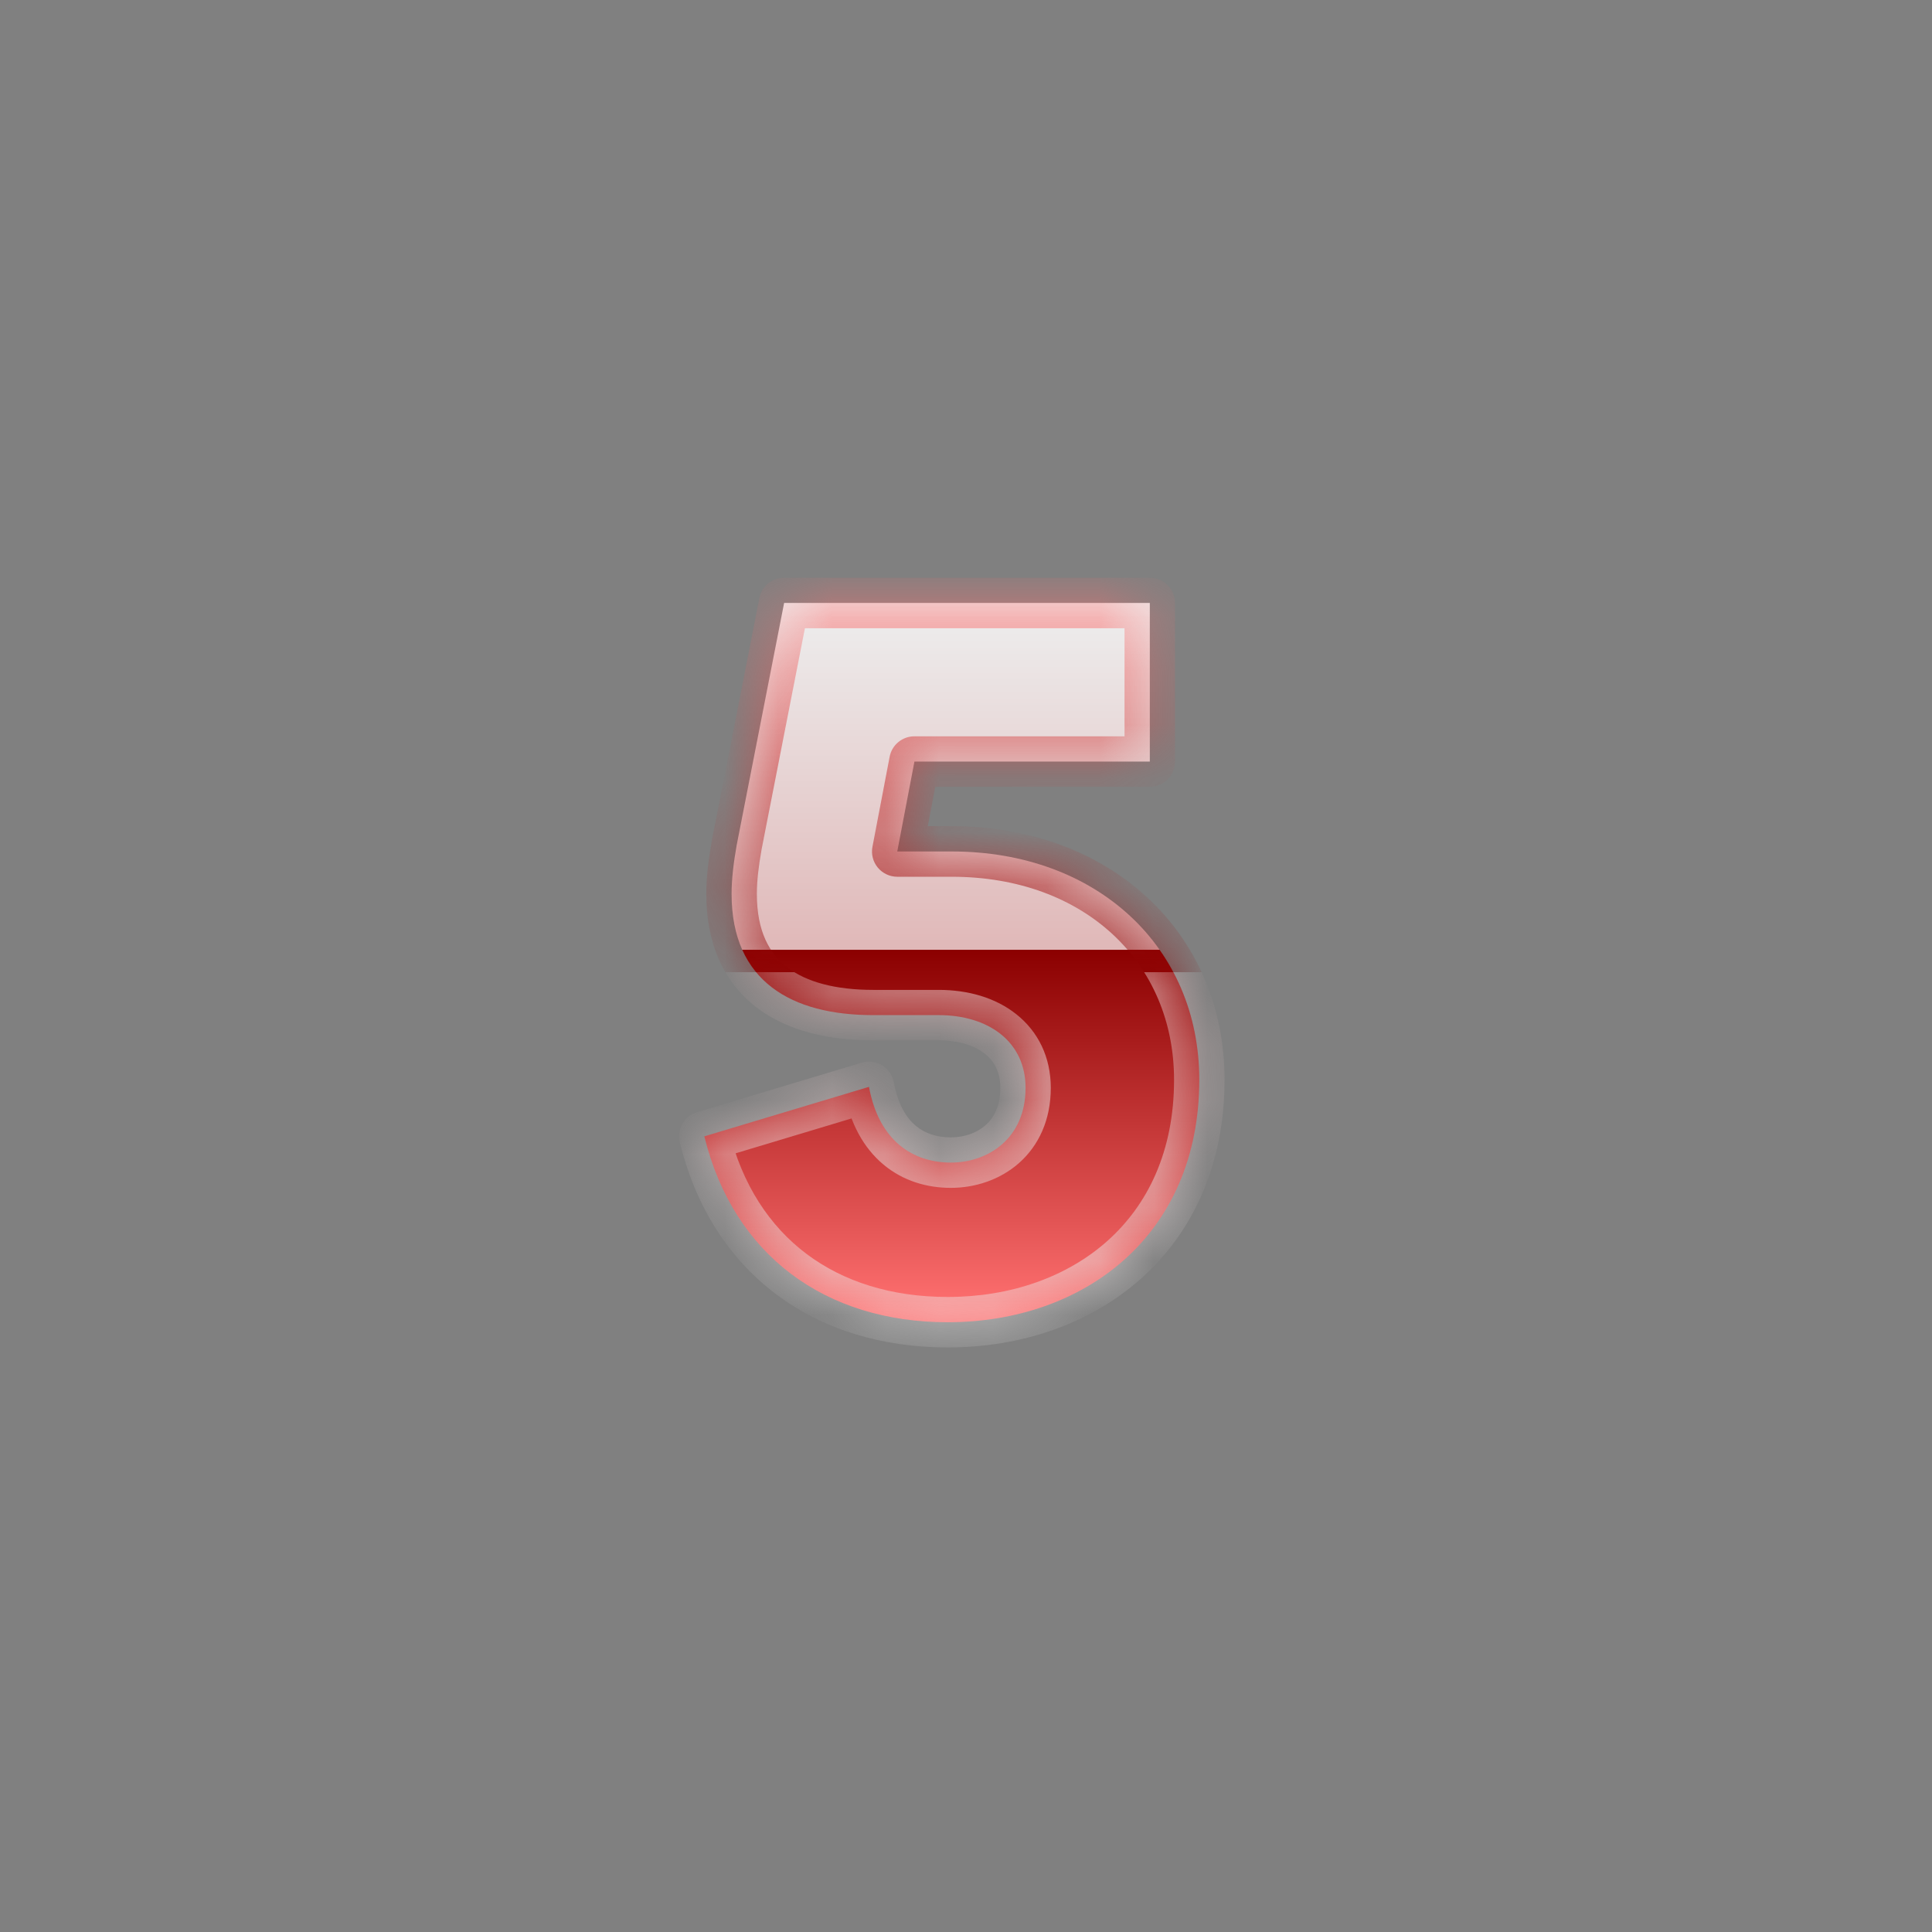 <svg width="36" height="36" viewBox="0 0 36 36" fill="none" xmlns="http://www.w3.org/2000/svg">
<rect x="0" y="0" width="36" height="36" fill="#808080" stroke="none"/>
<mask id="path-1-inside-1_2024_2350" fill="white">
<path d="M17.66 24.638C15.383 24.638 13.67 23.395 13.124 21.174L16.192 20.252C16.38 21.268 17.02 21.663 17.717 21.663C18.413 21.663 19.11 21.212 19.11 20.271C19.11 19.405 18.413 18.915 17.491 18.915H16.267C14.761 18.915 13.632 18.294 13.632 16.657C13.632 16.374 13.67 16.073 13.726 15.753L14.611 11.235H21.425V14.191H17.039L16.719 15.866H17.735C20.446 15.866 22.347 17.654 22.347 20.12C22.347 23.038 20.183 24.638 17.66 24.638Z"/>
</mask>
<path d="M17.66 24.638C15.383 24.638 13.67 23.395 13.124 21.174L16.192 20.252C16.38 21.268 17.02 21.663 17.717 21.663C18.413 21.663 19.11 21.212 19.11 20.271C19.11 19.405 18.413 18.915 17.491 18.915H16.267C14.761 18.915 13.632 18.294 13.632 16.657C13.632 16.374 13.67 16.073 13.726 15.753L14.611 11.235H21.425V14.191H17.039L16.719 15.866H17.735C20.446 15.866 22.347 17.654 22.347 20.12C22.347 23.038 20.183 24.638 17.66 24.638Z" fill="url(#paint0_linear_2024_2350)"/>
<path d="M13.124 21.174L12.988 20.724C12.748 20.796 12.607 21.043 12.667 21.286L13.124 21.174ZM16.192 20.252L16.655 20.166C16.63 20.035 16.551 19.92 16.437 19.85C16.323 19.78 16.185 19.763 16.056 19.801L16.192 20.252ZM13.726 15.753L13.264 15.662L13.263 15.671L13.726 15.753ZM14.611 11.235V10.765C14.386 10.765 14.192 10.924 14.149 11.145L14.611 11.235ZM21.425 11.235H21.895C21.895 10.975 21.685 10.765 21.425 10.765V11.235ZM21.425 14.191V14.661C21.685 14.661 21.895 14.45 21.895 14.191H21.425ZM17.039 14.191V13.72C16.813 13.72 16.619 13.88 16.577 14.102L17.039 14.191ZM16.719 15.866L16.257 15.778C16.23 15.915 16.267 16.058 16.356 16.166C16.446 16.274 16.579 16.337 16.719 16.337V15.866ZM17.66 24.167C16.608 24.167 15.713 23.881 15.026 23.363C14.34 22.846 13.831 22.078 13.581 21.062L12.667 21.286C12.963 22.491 13.583 23.455 14.46 24.115C15.334 24.773 16.435 25.108 17.66 25.108V24.167ZM13.259 21.625L16.328 20.702L16.056 19.801L12.988 20.724L13.259 21.625ZM15.729 20.337C15.839 20.931 16.091 21.39 16.462 21.7C16.832 22.009 17.279 22.134 17.717 22.134V21.193C17.458 21.193 17.237 21.121 17.065 20.978C16.895 20.836 16.733 20.589 16.655 20.166L15.729 20.337ZM17.717 22.134C18.162 22.134 18.626 21.99 18.986 21.673C19.355 21.347 19.58 20.867 19.58 20.271H18.639C18.639 20.615 18.517 20.832 18.363 20.967C18.2 21.111 17.968 21.193 17.717 21.193V22.134ZM19.58 20.271C19.58 19.698 19.344 19.222 18.939 18.9C18.547 18.587 18.03 18.445 17.491 18.445V19.386C17.874 19.386 18.167 19.488 18.353 19.636C18.527 19.775 18.639 19.977 18.639 20.271H19.58ZM17.491 18.445H16.267V19.386H17.491V18.445ZM16.267 18.445C15.568 18.445 15.027 18.299 14.671 18.026C14.337 17.77 14.103 17.356 14.103 16.657H13.161C13.161 17.595 13.492 18.309 14.099 18.774C14.684 19.221 15.461 19.386 16.267 19.386V18.445ZM14.103 16.657C14.103 16.413 14.135 16.143 14.19 15.835L13.263 15.671C13.204 16.003 13.161 16.335 13.161 16.657H14.103ZM14.188 15.843L15.073 11.326L14.149 11.145L13.264 15.662L14.188 15.843ZM14.611 11.706H21.425V10.765H14.611V11.706ZM20.954 11.235V14.191H21.895V11.235H20.954ZM21.425 13.72H17.039V14.661H21.425V13.72ZM16.577 14.102L16.257 15.778L17.181 15.954L17.501 14.279L16.577 14.102ZM16.719 16.337H17.735V15.395H16.719V16.337ZM17.735 16.337C20.22 16.337 21.877 17.947 21.877 20.12H22.818C22.818 17.362 20.672 15.395 17.735 15.395V16.337ZM21.877 20.12C21.877 21.454 21.386 22.452 20.636 23.122C19.879 23.798 18.825 24.167 17.66 24.167V25.108C19.018 25.108 20.307 24.677 21.263 23.824C22.226 22.964 22.818 21.704 22.818 20.12H21.877Z" fill="url(#paint1_linear_2024_2350)" fill-opacity="0.6" mask="url(#path-1-inside-1_2024_2350)"/>
<defs>
<linearGradient id="paint0_linear_2024_2350" x1="17.736" y1="11.412" x2="17.736" y2="24.412" gradientUnits="userSpaceOnUse">
<stop stop-color="#EDEDED"/>
<stop offset="0.484" stop-color="#E0B8B8"/>
<stop offset="0.484" stop-color="#8B0000"/>
<stop offset="1" stop-color="#FF7070"/>
</linearGradient>
<linearGradient id="paint1_linear_2024_2350" x1="17.736" y1="11.412" x2="17.736" y2="24.412" gradientUnits="userSpaceOnUse">
<stop stop-color="#FF7070"/>
<stop offset="0.516" stop-color="#8B0000"/>
<stop offset="0.516" stop-color="#E0B8B8"/>
<stop offset="1" stop-color="#EDEDED"/>
</linearGradient>
</defs>
</svg>
